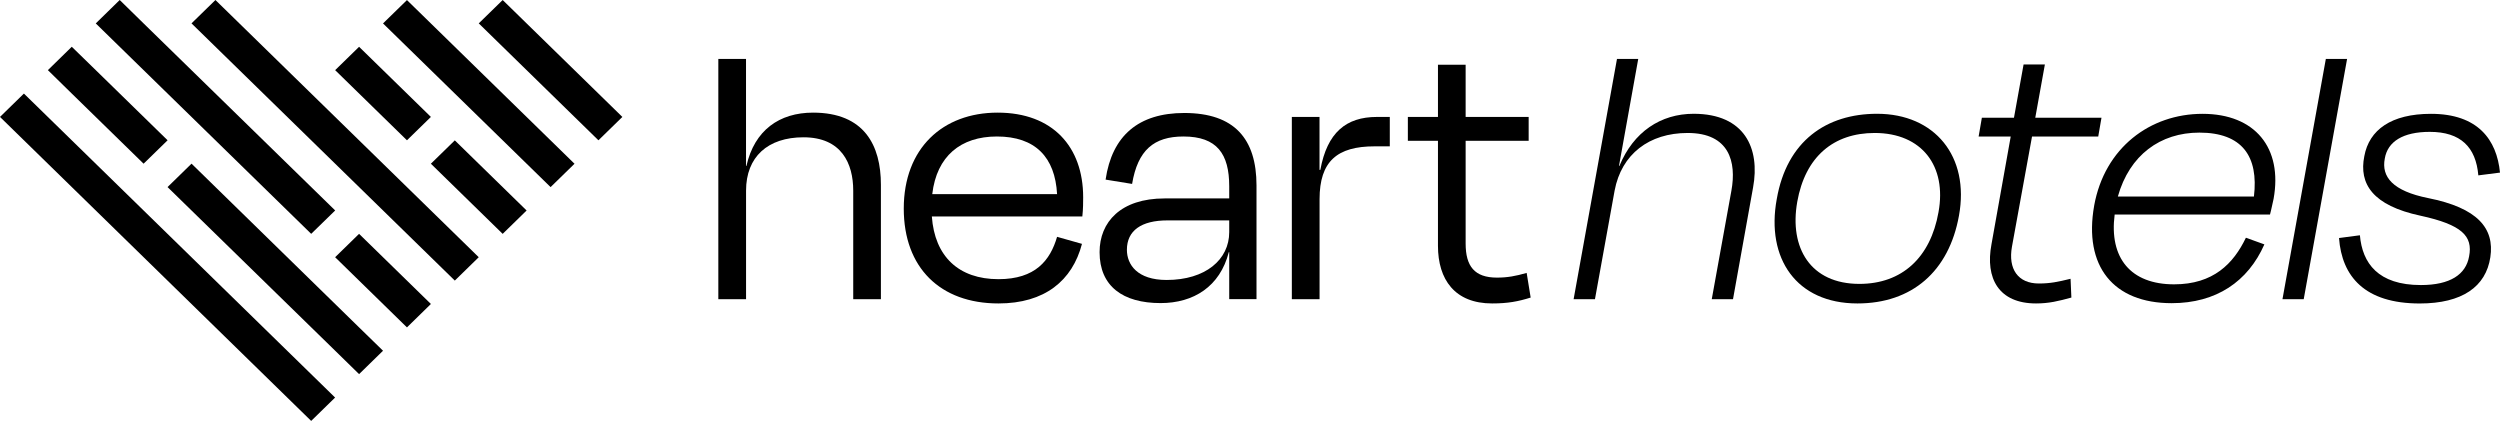 <svg width="196" height="33" viewBox="0 0 196 33" fill="none" xmlns="http://www.w3.org/2000/svg">
<g clip-path="url(#clip0_342_315)">
<path d="M1.875 7.336L-0.001 9.167L24.396 33L26.272 31.168L1.875 7.336Z" fill="black"/>
<path d="M13.139 10.998L11.258 12.834L5.627 7.335L3.754 5.499L5.627 3.666L7.508 5.499L13.139 10.998Z" fill="black"/>
<path d="M30.029 27.498L28.152 29.331L26.278 27.498L13.136 14.667L15.016 12.831L28.152 25.668L30.029 27.498Z" fill="black"/>
<path d="M33.782 23.832L31.905 25.668L26.274 20.166L28.151 18.333L33.782 23.832Z" fill="black"/>
<path d="M26.278 16.5L24.397 18.333L7.508 1.836L9.385 0L11.258 1.836L26.278 16.5Z" fill="black"/>
<path d="M16.89 0.001L15.014 1.832L35.657 21.998L37.533 20.166L16.89 0.001Z" fill="black"/>
<path d="M28.152 3.669L26.276 5.5L31.905 10.999L33.782 9.167L28.152 3.669Z" fill="black"/>
<path d="M35.657 11.005L33.781 12.836L39.41 18.335L41.286 16.503L35.657 11.005Z" fill="black"/>
<path d="M31.905 0.006L30.029 1.837L43.166 14.669L45.042 12.838L31.905 0.006Z" fill="black"/>
<path d="M39.41 0.002L37.534 1.833L46.917 10.999L48.793 9.168L39.41 0.002Z" fill="black"/>
<path d="M58.488 23.455H56.317V4.619H58.488V13.009H58.52C59.149 10.212 61.101 8.83 63.743 8.83C67.773 8.83 69.063 11.41 69.063 14.482V23.455H66.893V14.943C66.893 12.824 65.981 10.764 62.992 10.764C60.193 10.764 58.491 12.3 58.491 14.943V23.455H58.488Z" fill="black"/>
<path d="M70.855 16.357C70.855 11.626 73.908 8.83 78.216 8.83C82.524 8.83 84.92 11.504 84.92 15.467C84.92 15.805 84.92 16.388 84.855 16.971H73.057C73.278 20.107 75.166 21.887 78.28 21.887C81.176 21.887 82.338 20.414 82.875 18.567L84.827 19.119C84.072 22.006 81.902 23.79 78.28 23.79C73.718 23.79 70.855 20.993 70.855 16.353V16.357ZM73.089 15.219H82.875C82.717 12.331 81.176 10.701 78.155 10.701C75.324 10.701 73.436 12.237 73.089 15.219Z" fill="black"/>
<path d="M96.371 19.768H96.339C95.646 22.474 93.569 23.762 90.991 23.762C88.034 23.762 86.207 22.442 86.207 19.768C86.207 17.401 87.873 15.557 91.305 15.557H96.371V14.604C96.371 12.084 95.428 10.701 92.785 10.701C90.458 10.701 89.2 11.776 88.756 14.419L86.679 14.081C87.183 10.638 89.26 8.858 92.846 8.858C96.779 8.858 98.51 10.886 98.51 14.541V23.451H96.371V19.764V19.768ZM96.371 18.2V17.279H91.527C89.482 17.279 88.349 18.078 88.349 19.583C88.349 20.749 89.167 21.95 91.463 21.95C94.516 21.95 96.371 20.351 96.371 18.2Z" fill="black"/>
<path d="M101.28 23.455V9.168H103.45V13.316H103.515C104.051 10.397 105.528 9.168 107.952 9.168H108.96V11.473H107.766C104.838 11.473 103.454 12.639 103.454 15.62V23.455H101.284H101.28Z" fill="black"/>
<path d="M112.736 11.04H110.376V9.165H112.736V5.076H114.906V9.165H119.847V11.04H114.906V19.091C114.906 20.871 115.599 21.765 117.362 21.765C118.181 21.765 118.842 21.643 119.69 21.395L120.004 23.329C119.028 23.636 118.209 23.79 116.983 23.79C114.055 23.79 112.736 21.915 112.736 19.272V11.036V11.04Z" fill="black"/>
<path d="M125.042 23.455H123.372L126.772 4.619H128.438L126.929 13.009H126.962C128.063 10.334 130.204 8.92 132.782 8.92C136.779 8.92 138.006 11.626 137.441 14.698L135.868 23.455H134.202L135.743 14.943C136.15 12.701 135.585 10.425 132.314 10.425C129.293 10.425 127.123 12.084 126.586 14.943L125.045 23.455H125.042Z" fill="black"/>
<path d="M139.296 15.62C140.083 11.043 143.197 8.92 147.162 8.92C151.692 8.92 154.431 12.268 153.583 16.908C152.797 21.273 149.901 23.79 145.621 23.79C140.837 23.79 138.445 20.257 139.296 15.617V15.62ZM140.902 15.837C140.272 19.433 141.939 22.257 145.778 22.257C149.114 22.257 151.349 20.197 151.978 16.633C152.639 13.037 150.687 10.425 146.976 10.425C143.765 10.425 141.531 12.268 140.902 15.833V15.837Z" fill="black"/>
<path d="M157.641 10.704H155.124L155.378 9.231H157.895L158.649 5.052H160.319L159.565 9.231H164.756L164.502 10.704H159.311L157.738 19.338C157.423 21.091 158.209 22.226 159.847 22.226C160.726 22.226 161.327 22.104 162.332 21.856L162.396 23.329C161.388 23.605 160.634 23.79 159.625 23.79C156.701 23.79 155.628 21.824 156.132 19.15L157.641 10.701V10.704Z" fill="black"/>
<path d="M164.184 16.113C165.003 11.595 168.557 8.924 172.679 8.924C176.801 8.924 178.971 11.598 178.249 15.592C178.185 15.837 178.092 16.36 177.967 16.821H165.789C165.35 20.232 167.048 22.292 170.448 22.292C173.53 22.292 175.106 20.665 176.079 18.637L177.527 19.16C176.236 22.079 173.751 23.769 170.258 23.769C165.696 23.769 163.337 20.882 164.184 16.116V16.113ZM166.04 15.407H176.708C177.084 12.272 175.796 10.397 172.429 10.397C169.375 10.397 166.955 12.15 166.04 15.407Z" fill="black"/>
<path d="M180.612 23.455H178.946L182.346 4.619H184.012L180.612 23.455Z" fill="black"/>
<path d="M183.379 18.661L185.016 18.445C185.206 20.627 186.432 22.348 189.8 22.348C192.099 22.348 193.325 21.517 193.576 20.107C193.89 18.508 193.011 17.617 189.768 16.912C186.025 16.113 184.923 14.423 185.363 12.241C185.742 10.181 187.473 8.924 190.587 8.924C194.269 8.924 195.746 10.952 196 13.532L194.301 13.749C194.112 11.535 192.918 10.338 190.494 10.338C188.384 10.338 187.19 11.106 186.968 12.426C186.686 13.871 187.598 14.974 190.365 15.529C194.237 16.297 195.588 17.896 195.242 20.169C194.895 22.474 193.039 23.793 189.704 23.793C185.392 23.793 183.601 21.674 183.379 18.661Z" fill="black"/>
</g>
<defs>
<clipPath id="clip0_342_315">
<rect width="196" height="33" fill="white"/>
</clipPath>
</defs>
</svg>
